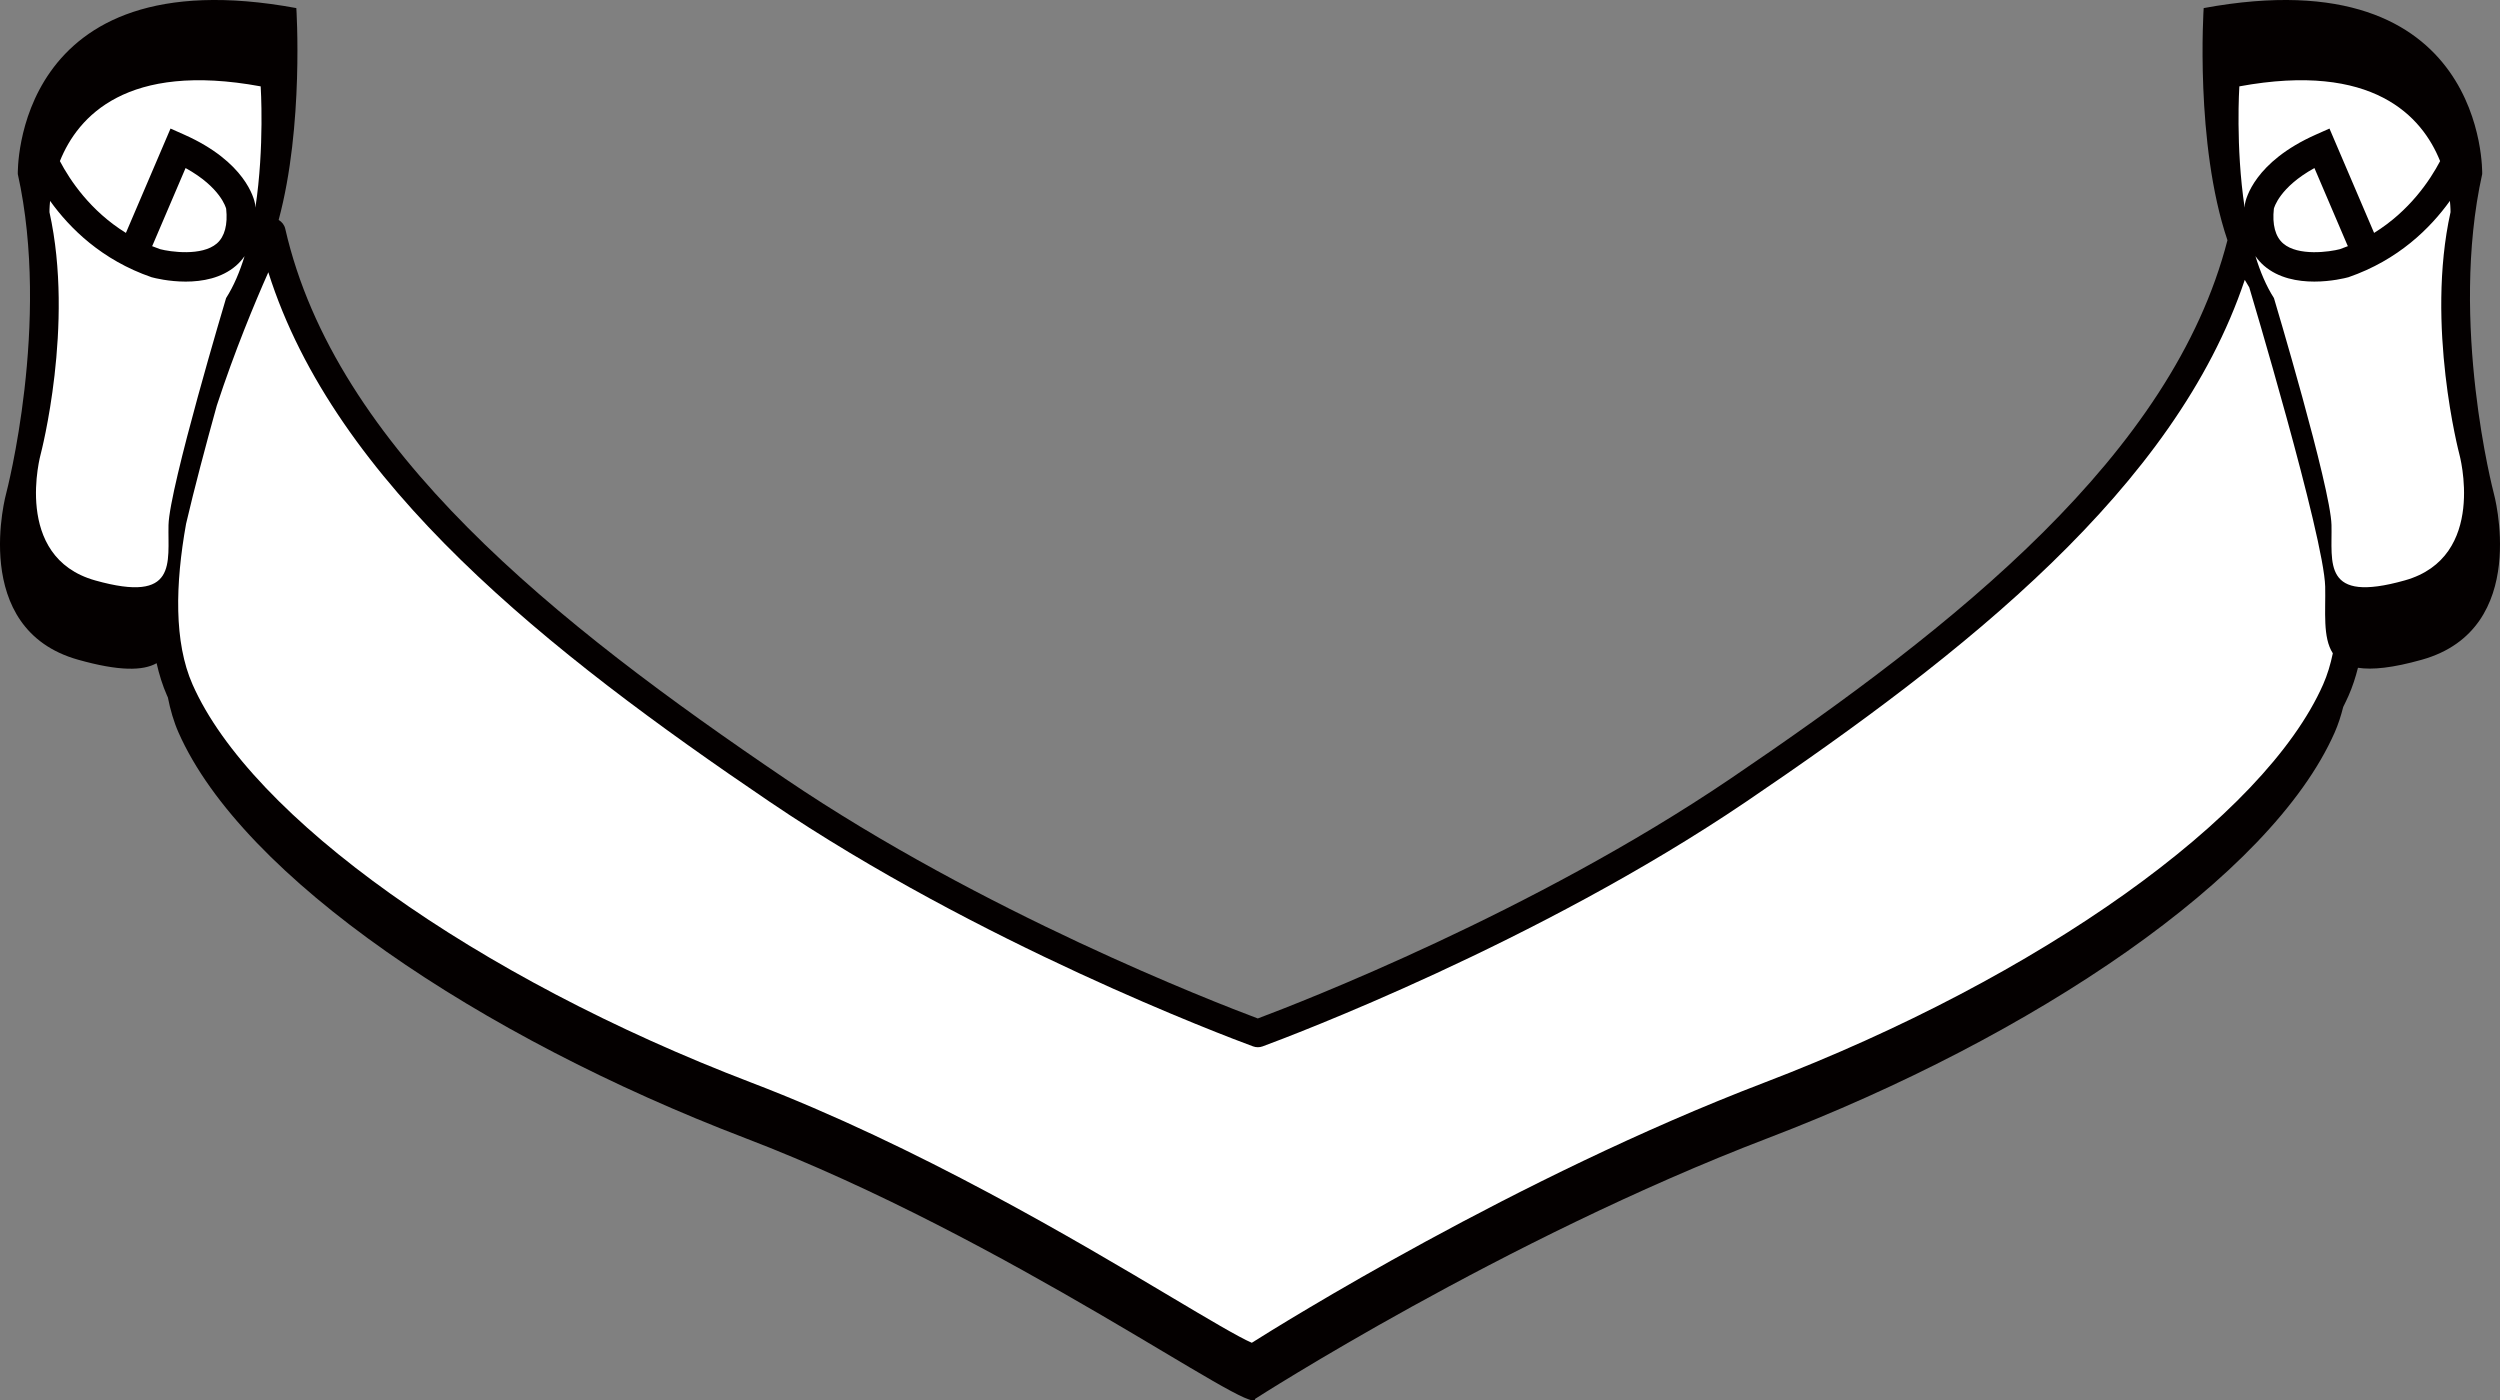 <svg version="1.1" id="图层_1" x="0px" y="0px" width="179.81px" height="100.721px" viewBox="0 0 179.81 100.721" enable-background="new 0 0 179.81 100.721" xml:space="preserve" xmlns="http://www.w3.org/2000/svg" xmlns:xlink="http://www.w3.org/1999/xlink" xmlns:xml="http://www.w3.org/XML/1998/namespace">
  <rect x="0" y="0" width="179.81" height="100.721" fill="#808080" stroke="none"/>
  <g>
    <path fill="#040000" d="M179.356,35.449c0,0-3.207-12.209-0.826-22.933c0,0,0.377-15.696-20.033-11.934c0,0-0.643,9.74,1.71,16.696
		c-3.955,15.408-19.5,27.724-35.767,38.743c-14.147,9.579-30.828,16.05-33.973,17.231c-3.143-1.178-19.802-7.635-33.972-17.231
		c-16.558-11.216-32.376-23.773-35.979-39.57c-0.063-0.274-0.242-0.495-0.474-0.631c1.828-6.782,1.272-15.238,1.272-15.238
		C0.903-3.18,1.28,12.516,1.28,12.516C3.661,23.24,0.454,35.449,0.454,35.449s-2.723,9.783,5.162,12
		c2.961,0.834,4.667,0.803,5.648,0.251c0.186,0.823,0.43,1.606,0.751,2.334c0.018,0.04,0.039,0.081,0.057,0.121
		c0.179,0.899,0.424,1.752,0.768,2.531c4.604,10.424,21.689,21.88,40.754,29.169c19.063,7.288,36.677,20.207,36.685,18.753
		c0,0,17.822-11.465,36.885-18.753c19.064-7.289,36.15-18.745,40.754-29.169c0.254-0.576,0.453-1.194,0.615-1.838
		c0.135-0.272,0.267-0.543,0.386-0.813c0.278-0.631,0.499-1.304,0.675-2.006c1.027,0.16,2.486,0.015,4.598-0.58
		C182.079,45.232,179.356,35.449,179.356,35.449z" class="color c1"/>
    <path fill="#FFFFFF" d="M167.786,46.988c-0.165,0.797-0.392,1.549-0.696,2.239c-4.214,9.549-20.366,21.058-40.194,28.639
		c-17.84,6.823-34.804,17.411-36.861,18.712c-0.901-0.378-3.26-1.782-5.742-3.259c-6.83-4.064-18.26-10.867-30.252-15.453
		c-19.827-7.58-35.98-19.089-40.194-28.639c-1.339-3.032-1.242-7.21-0.464-11.551c0.588-2.528,1.416-5.64,2.212-8.512
		c1.28-3.908,2.727-7.382,3.704-9.582c4.805,15.198,20.109,27.28,36.077,38.097c15.017,10.169,32.772,16.852,34.747,17.58
		c0.224,0.083,0.47,0.083,0.692,0c1.978-0.73,19.755-7.429,34.748-17.58c15.775-10.687,30.896-22.61,35.89-37.552
		c0.104,0.185,0.212,0.368,0.323,0.544c0,0,5.379,17.958,5.461,21.523C167.277,43.976,167.045,45.842,167.786,46.988z
		 M161.463,14.675c0.068-0.376,0.689-3.033,5.102-4.993l0.98-0.436l3.209,7.506c2.557-1.582,4.025-3.789,4.748-5.164
		c-1.295-3.226-4.822-7.148-14.439-5.376c0,0-0.283,4.328,0.381,8.723C161.454,14.848,161.454,14.765,161.463,14.675z
		 M163.545,15.015c-0.123,1.129,0.096,2.003,0.672,2.498c1.08,0.932,3.361,0.599,4.076,0.409c0.195-0.07,0.389-0.142,0.578-0.218
		l-0.041-0.08l-2.367-5.537C163.942,13.477,163.561,14.948,163.545,15.015z M176.881,32.645c0,0-2.434-9.252-0.629-17.385
		c0,0,0.006-0.308-0.045-0.812c-1.406,1.96-3.709,4.252-7.299,5.491c-0.234,0.064-1.242,0.314-2.453,0.314
		c-1.189,0-2.574-0.239-3.619-1.142c-0.238-0.205-0.439-0.438-0.617-0.69c0.342,1.112,0.775,2.149,1.332,3.018
		c0,0,4.078,13.618,4.139,16.321c0.063,2.705-0.703,5.668,5.273,3.984C178.942,40.064,176.881,32.645,176.881,32.645z M9.056,16.752
		l3.209-7.506l0.979,0.436c4.414,1.96,5.035,4.617,5.104,4.993c0.01,0.09,0.012,0.173,0.02,0.26
		c0.666-4.395,0.381-8.723,0.381-8.723C9.13,4.44,5.603,8.363,4.308,11.588C5.032,12.963,6.499,15.17,9.056,16.752z M13.347,12.087
		l-2.367,5.537l-0.041,0.08c0.189,0.076,0.381,0.147,0.58,0.218c0.713,0.189,2.996,0.522,4.076-0.409
		c0.572-0.495,0.793-1.369,0.672-2.498C16.249,14.948,15.87,13.477,13.347,12.087z M12.12,37.761
		c0.063-2.703,4.141-16.321,4.141-16.321c0.555-0.868,0.988-1.905,1.33-3.018c-0.178,0.252-0.379,0.485-0.617,0.69
		c-1.043,0.902-2.43,1.142-3.617,1.142c-1.213,0-2.221-0.25-2.453-0.314c-3.592-1.239-5.896-3.531-7.301-5.491
		c-0.051,0.504-0.045,0.812-0.045,0.812c1.805,8.133-0.627,17.385-0.627,17.385s-2.064,7.419,3.916,9.101
		C12.825,43.429,12.058,40.466,12.12,37.761z" class="color c2"/>
  </g>
</svg>
